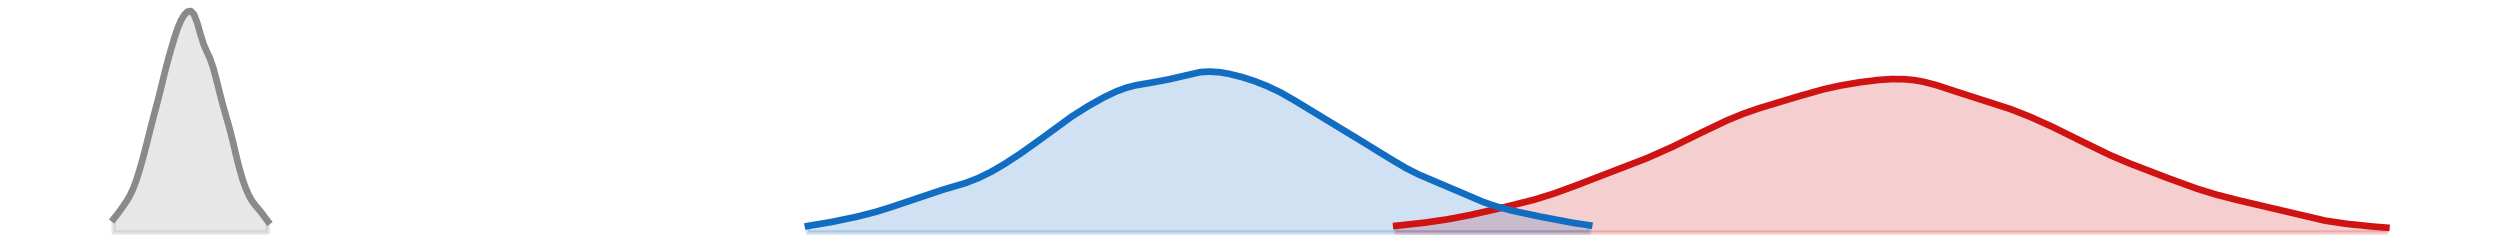 <?xml version="1.0" encoding="utf-8" standalone="no"?>
<!DOCTYPE svg PUBLIC "-//W3C//DTD SVG 1.1//EN"
  "http://www.w3.org/Graphics/SVG/1.1/DTD/svg11.dtd">
<svg xmlns:xlink="http://www.w3.org/1999/xlink" width="558pt" height="54.36pt" viewBox="0 0 558 54.36" xmlns="http://www.w3.org/2000/svg" version="1.1">
 <defs>
  <style type="text/css">*{stroke-linejoin: round; stroke-linecap: butt}</style>
 </defs>
 <g id="figure_1">
  <g id="patch_1">
   <path d="M 0 54.36 
L 558 54.36 
L 558 0 
L 0 0 
L 0 54.36 
z
" style="fill: none; opacity: 0"/>
  </g>
  <g id="axes_1">
   <g id="PolyCollection_1">
    <defs>
     <path id="m335504a171" d="M 311.646 -2.471 
L 311.646 -3.972 
L 312.364 -4.039 
L 313.081 -4.108 
L 313.799 -4.18 
L 314.516 -4.254 
L 315.234 -4.332 
L 315.951 -4.412 
L 316.669 -4.496 
L 317.386 -4.583 
L 318.104 -4.673 
L 318.821 -4.767 
L 319.539 -4.865 
L 320.256 -4.966 
L 320.974 -5.072 
L 321.691 -5.182 
L 322.409 -5.296 
L 323.126 -5.414 
L 323.844 -5.537 
L 324.561 -5.665 
L 325.279 -5.797 
L 325.996 -5.933 
L 326.714 -6.075 
L 327.431 -6.22 
L 328.149 -6.37 
L 328.866 -6.523 
L 329.584 -6.68 
L 330.301 -6.839 
L 331.019 -7.002 
L 331.736 -7.166 
L 332.454 -7.332 
L 333.171 -7.5 
L 333.889 -7.668 
L 334.606 -7.837 
L 335.324 -8.007 
L 336.041 -8.177 
L 336.759 -8.348 
L 337.476 -8.52 
L 338.194 -8.694 
L 338.911 -8.87 
L 339.629 -9.049 
L 340.346 -9.231 
L 341.064 -9.418 
L 341.781 -9.61 
L 342.499 -9.808 
L 343.216 -10.013 
L 343.934 -10.225 
L 344.651 -10.445 
L 345.369 -10.672 
L 346.086 -10.907 
L 346.804 -11.149 
L 347.521 -11.398 
L 348.239 -11.653 
L 348.956 -11.913 
L 349.674 -12.177 
L 350.391 -12.445 
L 351.109 -12.715 
L 351.826 -12.986 
L 352.544 -13.258 
L 353.261 -13.529 
L 353.979 -13.8 
L 354.696 -14.07 
L 355.414 -14.339 
L 356.131 -14.607 
L 356.849 -14.873 
L 357.566 -15.139 
L 358.284 -15.406 
L 359.001 -15.672 
L 359.719 -15.94 
L 360.436 -16.209 
L 361.154 -16.48 
L 361.871 -16.754 
L 362.589 -17.031 
L 363.306 -17.31 
L 364.024 -17.593 
L 364.741 -17.88 
L 365.459 -18.17 
L 366.176 -18.463 
L 366.894 -18.761 
L 367.611 -19.062 
L 368.329 -19.367 
L 369.046 -19.676 
L 369.764 -19.988 
L 370.481 -20.306 
L 371.199 -20.627 
L 371.916 -20.953 
L 372.634 -21.284 
L 373.351 -21.619 
L 374.069 -21.959 
L 374.786 -22.303 
L 375.504 -22.651 
L 376.221 -23.002 
L 376.939 -23.357 
L 377.656 -23.713 
L 378.374 -24.071 
L 379.091 -24.43 
L 379.809 -24.788 
L 380.526 -25.145 
L 381.244 -25.5 
L 381.961 -25.851 
L 382.679 -26.198 
L 383.396 -26.54 
L 384.114 -26.875 
L 384.831 -27.204 
L 385.549 -27.524 
L 386.266 -27.837 
L 386.984 -28.14 
L 387.701 -28.433 
L 388.419 -28.717 
L 389.136 -28.992 
L 389.854 -29.256 
L 390.571 -29.512 
L 391.289 -29.759 
L 392.006 -29.998 
L 392.724 -30.23 
L 393.441 -30.456 
L 394.159 -30.677 
L 394.876 -30.895 
L 395.594 -31.11 
L 396.311 -31.324 
L 397.029 -31.537 
L 397.746 -31.751 
L 398.464 -31.965 
L 399.181 -32.181 
L 399.899 -32.398 
L 400.616 -32.615 
L 401.334 -32.832 
L 402.051 -33.048 
L 402.769 -33.263 
L 403.486 -33.474 
L 404.204 -33.682 
L 404.921 -33.884 
L 405.639 -34.08 
L 406.356 -34.27 
L 407.074 -34.452 
L 407.791 -34.626 
L 408.509 -34.792 
L 409.226 -34.951 
L 409.944 -35.101 
L 410.661 -35.245 
L 411.379 -35.382 
L 412.096 -35.512 
L 412.814 -35.637 
L 413.531 -35.756 
L 414.249 -35.871 
L 414.966 -35.98 
L 415.684 -36.085 
L 416.401 -36.184 
L 417.119 -36.278 
L 417.836 -36.365 
L 418.554 -36.446 
L 419.271 -36.518 
L 419.989 -36.582 
L 420.706 -36.636 
L 421.424 -36.679 
L 422.141 -36.709 
L 422.859 -36.726 
L 423.576 -36.728 
L 424.294 -36.714 
L 425.011 -36.683 
L 425.729 -36.634 
L 426.446 -36.567 
L 427.164 -36.481 
L 427.881 -36.375 
L 428.599 -36.25 
L 429.316 -36.106 
L 430.034 -35.944 
L 430.751 -35.765 
L 431.469 -35.571 
L 432.186 -35.363 
L 432.904 -35.144 
L 433.621 -34.915 
L 434.339 -34.678 
L 435.056 -34.437 
L 435.774 -34.194 
L 436.491 -33.95 
L 437.209 -33.706 
L 437.926 -33.466 
L 438.644 -33.228 
L 439.361 -32.995 
L 440.079 -32.767 
L 440.796 -32.542 
L 441.514 -32.321 
L 442.231 -32.102 
L 442.949 -31.884 
L 443.666 -31.667 
L 444.384 -31.448 
L 445.101 -31.226 
L 445.819 -30.999 
L 446.536 -30.767 
L 447.254 -30.529 
L 447.971 -30.284 
L 448.689 -30.03 
L 449.406 -29.769 
L 450.124 -29.5 
L 450.841 -29.222 
L 451.559 -28.937 
L 452.276 -28.644 
L 452.994 -28.345 
L 453.711 -28.038 
L 454.429 -27.726 
L 455.146 -27.409 
L 455.864 -27.086 
L 456.581 -26.757 
L 457.299 -26.425 
L 458.016 -26.087 
L 458.734 -25.746 
L 459.451 -25.4 
L 460.169 -25.05 
L 460.886 -24.697 
L 461.604 -24.34 
L 462.321 -23.981 
L 463.039 -23.62 
L 463.756 -23.257 
L 464.474 -22.893 
L 465.191 -22.53 
L 465.909 -22.168 
L 466.626 -21.809 
L 467.344 -21.452 
L 468.061 -21.1 
L 468.779 -20.753 
L 469.496 -20.411 
L 470.214 -20.076 
L 470.931 -19.748 
L 471.649 -19.427 
L 472.366 -19.113 
L 473.084 -18.806 
L 473.801 -18.505 
L 474.519 -18.21 
L 475.236 -17.921 
L 475.954 -17.635 
L 476.671 -17.354 
L 477.389 -17.075 
L 478.106 -16.799 
L 478.824 -16.524 
L 479.541 -16.25 
L 480.259 -15.976 
L 480.976 -15.702 
L 481.694 -15.429 
L 482.411 -15.155 
L 483.129 -14.881 
L 483.846 -14.608 
L 484.564 -14.336 
L 485.281 -14.065 
L 485.999 -13.795 
L 486.716 -13.529 
L 487.434 -13.266 
L 488.151 -13.007 
L 488.869 -12.752 
L 489.586 -12.503 
L 490.304 -12.259 
L 491.021 -12.022 
L 491.739 -11.791 
L 492.456 -11.567 
L 493.174 -11.35 
L 493.891 -11.139 
L 494.609 -10.935 
L 495.326 -10.738 
L 496.044 -10.545 
L 496.761 -10.358 
L 497.479 -10.176 
L 498.196 -9.997 
L 498.914 -9.821 
L 499.631 -9.647 
L 500.349 -9.475 
L 501.066 -9.303 
L 501.784 -9.131 
L 502.501 -8.959 
L 503.219 -8.785 
L 503.936 -8.61 
L 504.654 -8.434 
L 505.371 -8.256 
L 506.089 -8.076 
L 506.806 -7.894 
L 507.524 -7.711 
L 508.241 -7.528 
L 508.959 -7.344 
L 509.676 -7.161 
L 510.394 -6.979 
L 511.111 -6.798 
L 511.829 -6.62 
L 512.546 -6.445 
L 513.264 -6.275 
L 513.981 -6.108 
L 514.699 -5.947 
L 515.416 -5.791 
L 516.134 -5.64 
L 516.851 -5.496 
L 517.569 -5.357 
L 518.286 -5.225 
L 519.004 -5.099 
L 519.721 -4.978 
L 520.439 -4.863 
L 521.156 -4.754 
L 521.874 -4.65 
L 522.591 -4.551 
L 523.309 -4.456 
L 524.026 -4.366 
L 524.744 -4.28 
L 525.461 -4.198 
L 526.179 -4.12 
L 526.896 -4.045 
L 527.614 -3.973 
L 528.331 -3.904 
L 529.049 -3.838 
L 529.766 -3.775 
L 530.484 -3.715 
L 531.201 -3.657 
L 531.919 -3.602 
L 532.636 -3.55 
L 532.636 -2.471 
L 532.636 -2.471 
L 531.919 -2.471 
L 531.201 -2.471 
L 530.484 -2.471 
L 529.766 -2.471 
L 529.049 -2.471 
L 528.331 -2.471 
L 527.614 -2.471 
L 526.896 -2.471 
L 526.179 -2.471 
L 525.461 -2.471 
L 524.744 -2.471 
L 524.026 -2.471 
L 523.309 -2.471 
L 522.591 -2.471 
L 521.874 -2.471 
L 521.156 -2.471 
L 520.439 -2.471 
L 519.721 -2.471 
L 519.004 -2.471 
L 518.286 -2.471 
L 517.569 -2.471 
L 516.851 -2.471 
L 516.134 -2.471 
L 515.416 -2.471 
L 514.699 -2.471 
L 513.981 -2.471 
L 513.264 -2.471 
L 512.546 -2.471 
L 511.829 -2.471 
L 511.111 -2.471 
L 510.394 -2.471 
L 509.676 -2.471 
L 508.959 -2.471 
L 508.241 -2.471 
L 507.524 -2.471 
L 506.806 -2.471 
L 506.089 -2.471 
L 505.371 -2.471 
L 504.654 -2.471 
L 503.936 -2.471 
L 503.219 -2.471 
L 502.501 -2.471 
L 501.784 -2.471 
L 501.066 -2.471 
L 500.349 -2.471 
L 499.631 -2.471 
L 498.914 -2.471 
L 498.196 -2.471 
L 497.479 -2.471 
L 496.761 -2.471 
L 496.044 -2.471 
L 495.326 -2.471 
L 494.609 -2.471 
L 493.891 -2.471 
L 493.174 -2.471 
L 492.456 -2.471 
L 491.739 -2.471 
L 491.021 -2.471 
L 490.304 -2.471 
L 489.586 -2.471 
L 488.869 -2.471 
L 488.151 -2.471 
L 487.434 -2.471 
L 486.716 -2.471 
L 485.999 -2.471 
L 485.281 -2.471 
L 484.564 -2.471 
L 483.846 -2.471 
L 483.129 -2.471 
L 482.411 -2.471 
L 481.694 -2.471 
L 480.976 -2.471 
L 480.259 -2.471 
L 479.541 -2.471 
L 478.824 -2.471 
L 478.106 -2.471 
L 477.389 -2.471 
L 476.671 -2.471 
L 475.954 -2.471 
L 475.236 -2.471 
L 474.519 -2.471 
L 473.801 -2.471 
L 473.084 -2.471 
L 472.366 -2.471 
L 471.649 -2.471 
L 470.931 -2.471 
L 470.214 -2.471 
L 469.496 -2.471 
L 468.779 -2.471 
L 468.061 -2.471 
L 467.344 -2.471 
L 466.626 -2.471 
L 465.909 -2.471 
L 465.191 -2.471 
L 464.474 -2.471 
L 463.756 -2.471 
L 463.039 -2.471 
L 462.321 -2.471 
L 461.604 -2.471 
L 460.886 -2.471 
L 460.169 -2.471 
L 459.451 -2.471 
L 458.734 -2.471 
L 458.016 -2.471 
L 457.299 -2.471 
L 456.581 -2.471 
L 455.864 -2.471 
L 455.146 -2.471 
L 454.429 -2.471 
L 453.711 -2.471 
L 452.994 -2.471 
L 452.276 -2.471 
L 451.559 -2.471 
L 450.841 -2.471 
L 450.124 -2.471 
L 449.406 -2.471 
L 448.689 -2.471 
L 447.971 -2.471 
L 447.254 -2.471 
L 446.536 -2.471 
L 445.819 -2.471 
L 445.101 -2.471 
L 444.384 -2.471 
L 443.666 -2.471 
L 442.949 -2.471 
L 442.231 -2.471 
L 441.514 -2.471 
L 440.796 -2.471 
L 440.079 -2.471 
L 439.361 -2.471 
L 438.644 -2.471 
L 437.926 -2.471 
L 437.209 -2.471 
L 436.491 -2.471 
L 435.774 -2.471 
L 435.056 -2.471 
L 434.339 -2.471 
L 433.621 -2.471 
L 432.904 -2.471 
L 432.186 -2.471 
L 431.469 -2.471 
L 430.751 -2.471 
L 430.034 -2.471 
L 429.316 -2.471 
L 428.599 -2.471 
L 427.881 -2.471 
L 427.164 -2.471 
L 426.446 -2.471 
L 425.729 -2.471 
L 425.011 -2.471 
L 424.294 -2.471 
L 423.576 -2.471 
L 422.859 -2.471 
L 422.141 -2.471 
L 421.424 -2.471 
L 420.706 -2.471 
L 419.989 -2.471 
L 419.271 -2.471 
L 418.554 -2.471 
L 417.836 -2.471 
L 417.119 -2.471 
L 416.401 -2.471 
L 415.684 -2.471 
L 414.966 -2.471 
L 414.249 -2.471 
L 413.531 -2.471 
L 412.814 -2.471 
L 412.096 -2.471 
L 411.379 -2.471 
L 410.661 -2.471 
L 409.944 -2.471 
L 409.226 -2.471 
L 408.509 -2.471 
L 407.791 -2.471 
L 407.074 -2.471 
L 406.356 -2.471 
L 405.639 -2.471 
L 404.921 -2.471 
L 404.204 -2.471 
L 403.486 -2.471 
L 402.769 -2.471 
L 402.051 -2.471 
L 401.334 -2.471 
L 400.616 -2.471 
L 399.899 -2.471 
L 399.181 -2.471 
L 398.464 -2.471 
L 397.746 -2.471 
L 397.029 -2.471 
L 396.311 -2.471 
L 395.594 -2.471 
L 394.876 -2.471 
L 394.159 -2.471 
L 393.441 -2.471 
L 392.724 -2.471 
L 392.006 -2.471 
L 391.289 -2.471 
L 390.571 -2.471 
L 389.854 -2.471 
L 389.136 -2.471 
L 388.419 -2.471 
L 387.701 -2.471 
L 386.984 -2.471 
L 386.266 -2.471 
L 385.549 -2.471 
L 384.831 -2.471 
L 384.114 -2.471 
L 383.396 -2.471 
L 382.679 -2.471 
L 381.961 -2.471 
L 381.244 -2.471 
L 380.526 -2.471 
L 379.809 -2.471 
L 379.091 -2.471 
L 378.374 -2.471 
L 377.656 -2.471 
L 376.939 -2.471 
L 376.221 -2.471 
L 375.504 -2.471 
L 374.786 -2.471 
L 374.069 -2.471 
L 373.351 -2.471 
L 372.634 -2.471 
L 371.916 -2.471 
L 371.199 -2.471 
L 370.481 -2.471 
L 369.764 -2.471 
L 369.046 -2.471 
L 368.329 -2.471 
L 367.611 -2.471 
L 366.894 -2.471 
L 366.176 -2.471 
L 365.459 -2.471 
L 364.741 -2.471 
L 364.024 -2.471 
L 363.306 -2.471 
L 362.589 -2.471 
L 361.871 -2.471 
L 361.154 -2.471 
L 360.436 -2.471 
L 359.719 -2.471 
L 359.001 -2.471 
L 358.284 -2.471 
L 357.566 -2.471 
L 356.849 -2.471 
L 356.131 -2.471 
L 355.414 -2.471 
L 354.696 -2.471 
L 353.979 -2.471 
L 353.261 -2.471 
L 352.544 -2.471 
L 351.826 -2.471 
L 351.109 -2.471 
L 350.391 -2.471 
L 349.674 -2.471 
L 348.956 -2.471 
L 348.239 -2.471 
L 347.521 -2.471 
L 346.804 -2.471 
L 346.086 -2.471 
L 345.369 -2.471 
L 344.651 -2.471 
L 343.934 -2.471 
L 343.216 -2.471 
L 342.499 -2.471 
L 341.781 -2.471 
L 341.064 -2.471 
L 340.346 -2.471 
L 339.629 -2.471 
L 338.911 -2.471 
L 338.194 -2.471 
L 337.476 -2.471 
L 336.759 -2.471 
L 336.041 -2.471 
L 335.324 -2.471 
L 334.606 -2.471 
L 333.889 -2.471 
L 333.171 -2.471 
L 332.454 -2.471 
L 331.736 -2.471 
L 331.019 -2.471 
L 330.301 -2.471 
L 329.584 -2.471 
L 328.866 -2.471 
L 328.149 -2.471 
L 327.431 -2.471 
L 326.714 -2.471 
L 325.996 -2.471 
L 325.279 -2.471 
L 324.561 -2.471 
L 323.844 -2.471 
L 323.126 -2.471 
L 322.409 -2.471 
L 321.691 -2.471 
L 320.974 -2.471 
L 320.256 -2.471 
L 319.539 -2.471 
L 318.821 -2.471 
L 318.104 -2.471 
L 317.386 -2.471 
L 316.669 -2.471 
L 315.951 -2.471 
L 315.234 -2.471 
L 314.516 -2.471 
L 313.799 -2.471 
L 313.081 -2.471 
L 312.364 -2.471 
L 311.646 -2.471 
z
" style="stroke: #cf1313; stroke-opacity: 0.2"/>
    </defs>
    <g clip-path="url(#pc292556b1f)">
     <use xlink:href="#m335504a171" x="0" y="54.36" style="fill: #cf1313; fill-opacity: 0.2; stroke: #cf1313; stroke-opacity: 0.2"/>
    </g>
   </g>
   <g id="PolyCollection_2">
    <defs>
     <path id="m63b45ef443" d="M 180.344 -2.471 
L 180.344 -3.934 
L 181.061 -4.039 
L 181.779 -4.149 
L 182.496 -4.264 
L 183.214 -4.384 
L 183.931 -4.507 
L 184.649 -4.635 
L 185.366 -4.767 
L 186.084 -4.903 
L 186.801 -5.042 
L 187.519 -5.185 
L 188.236 -5.332 
L 188.954 -5.482 
L 189.671 -5.636 
L 190.389 -5.794 
L 191.106 -5.956 
L 191.824 -6.123 
L 192.541 -6.295 
L 193.259 -6.473 
L 193.976 -6.658 
L 194.694 -6.85 
L 195.411 -7.049 
L 196.129 -7.256 
L 196.846 -7.471 
L 197.564 -7.695 
L 198.281 -7.927 
L 198.999 -8.167 
L 199.716 -8.413 
L 200.434 -8.666 
L 201.151 -8.923 
L 201.869 -9.183 
L 202.586 -9.446 
L 203.304 -9.707 
L 204.021 -9.967 
L 204.739 -10.224 
L 205.456 -10.475 
L 206.174 -10.719 
L 206.891 -10.956 
L 207.609 -11.185 
L 208.326 -11.406 
L 209.044 -11.62 
L 209.761 -11.827 
L 210.479 -12.029 
L 211.196 -12.229 
L 211.914 -12.427 
L 212.631 -12.627 
L 213.349 -12.833 
L 214.066 -13.045 
L 214.784 -13.269 
L 215.501 -13.505 
L 216.219 -13.756 
L 216.936 -14.024 
L 217.654 -14.311 
L 218.371 -14.617 
L 219.089 -14.943 
L 219.806 -15.287 
L 220.524 -15.65 
L 221.241 -16.031 
L 221.959 -16.428 
L 222.676 -16.839 
L 223.394 -17.264 
L 224.111 -17.701 
L 224.829 -18.149 
L 225.546 -18.606 
L 226.264 -19.073 
L 226.981 -19.548 
L 227.699 -20.032 
L 228.416 -20.525 
L 229.134 -21.025 
L 229.851 -21.534 
L 230.569 -22.05 
L 231.286 -22.573 
L 232.004 -23.103 
L 232.721 -23.637 
L 233.439 -24.175 
L 234.156 -24.713 
L 234.874 -25.25 
L 235.591 -25.784 
L 236.309 -26.313 
L 237.026 -26.833 
L 237.744 -27.344 
L 238.461 -27.844 
L 239.179 -28.333 
L 239.896 -28.81 
L 240.614 -29.275 
L 241.331 -29.73 
L 242.049 -30.173 
L 242.766 -30.607 
L 243.484 -31.031 
L 244.201 -31.445 
L 244.919 -31.85 
L 245.636 -32.243 
L 246.354 -32.625 
L 247.071 -32.991 
L 247.789 -33.342 
L 248.506 -33.674 
L 249.224 -33.984 
L 249.941 -34.271 
L 250.659 -34.534 
L 251.376 -34.77 
L 252.094 -34.981 
L 252.811 -35.167 
L 253.529 -35.331 
L 254.246 -35.475 
L 254.964 -35.603 
L 255.681 -35.72 
L 256.399 -35.83 
L 257.116 -35.94 
L 257.834 -36.053 
L 258.551 -36.174 
L 259.269 -36.305 
L 259.986 -36.45 
L 260.704 -36.608 
L 261.421 -36.779 
L 262.139 -36.961 
L 262.856 -37.15 
L 263.574 -37.342 
L 264.291 -37.532 
L 265.009 -37.714 
L 265.726 -37.882 
L 266.444 -38.032 
L 267.161 -38.159 
L 267.879 -38.26 
L 268.596 -38.331 
L 269.314 -38.371 
L 270.031 -38.381 
L 270.749 -38.361 
L 271.466 -38.312 
L 272.184 -38.237 
L 272.901 -38.138 
L 273.619 -38.017 
L 274.336 -37.876 
L 275.054 -37.719 
L 275.771 -37.546 
L 276.489 -37.359 
L 277.206 -37.159 
L 277.924 -36.946 
L 278.641 -36.72 
L 279.359 -36.483 
L 280.076 -36.233 
L 280.794 -35.97 
L 281.511 -35.695 
L 282.229 -35.405 
L 282.946 -35.101 
L 283.664 -34.782 
L 284.381 -34.447 
L 285.099 -34.095 
L 285.816 -33.726 
L 286.534 -33.341 
L 287.251 -32.939 
L 287.969 -32.523 
L 288.686 -32.093 
L 289.404 -31.651 
L 290.121 -31.201 
L 290.839 -30.744 
L 291.556 -30.285 
L 292.274 -29.824 
L 292.991 -29.366 
L 293.709 -28.911 
L 294.426 -28.461 
L 295.144 -28.017 
L 295.861 -27.579 
L 296.579 -27.147 
L 297.296 -26.72 
L 298.014 -26.297 
L 298.731 -25.878 
L 299.449 -25.46 
L 300.166 -25.044 
L 300.884 -24.628 
L 301.601 -24.21 
L 302.319 -23.791 
L 303.036 -23.37 
L 303.754 -22.945 
L 304.471 -22.516 
L 305.189 -22.084 
L 305.906 -21.648 
L 306.624 -21.207 
L 307.341 -20.763 
L 308.059 -20.316 
L 308.776 -19.868 
L 309.494 -19.419 
L 310.211 -18.973 
L 310.929 -18.53 
L 311.646 -18.095 
L 312.364 -17.668 
L 313.081 -17.253 
L 313.799 -16.852 
L 314.516 -16.465 
L 315.234 -16.094 
L 315.951 -15.74 
L 316.669 -15.401 
L 317.386 -15.076 
L 318.104 -14.763 
L 318.821 -14.461 
L 319.539 -14.164 
L 320.256 -13.872 
L 320.974 -13.581 
L 321.691 -13.289 
L 322.409 -12.993 
L 323.126 -12.693 
L 323.844 -12.386 
L 324.561 -12.075 
L 325.279 -11.758 
L 325.996 -11.438 
L 326.714 -11.117 
L 327.431 -10.796 
L 328.149 -10.479 
L 328.866 -10.168 
L 329.584 -9.865 
L 330.301 -9.572 
L 331.019 -9.291 
L 331.736 -9.024 
L 332.454 -8.77 
L 333.171 -8.53 
L 333.889 -8.304 
L 334.606 -8.092 
L 335.324 -7.891 
L 336.041 -7.701 
L 336.759 -7.521 
L 337.476 -7.349 
L 338.194 -7.184 
L 338.911 -7.023 
L 339.629 -6.867 
L 340.346 -6.714 
L 341.064 -6.563 
L 341.781 -6.413 
L 342.499 -6.265 
L 343.216 -6.117 
L 343.934 -5.971 
L 344.651 -5.826 
L 345.369 -5.683 
L 346.086 -5.541 
L 346.804 -5.401 
L 347.521 -5.263 
L 348.239 -5.128 
L 348.956 -4.996 
L 349.674 -4.867 
L 350.391 -4.741 
L 351.109 -4.619 
L 351.826 -4.502 
L 352.544 -4.388 
L 353.261 -4.28 
L 353.979 -4.177 
L 354.696 -4.08 
L 354.696 -2.471 
L 354.696 -2.471 
L 353.979 -2.471 
L 353.261 -2.471 
L 352.544 -2.471 
L 351.826 -2.471 
L 351.109 -2.471 
L 350.391 -2.471 
L 349.674 -2.471 
L 348.956 -2.471 
L 348.239 -2.471 
L 347.521 -2.471 
L 346.804 -2.471 
L 346.086 -2.471 
L 345.369 -2.471 
L 344.651 -2.471 
L 343.934 -2.471 
L 343.216 -2.471 
L 342.499 -2.471 
L 341.781 -2.471 
L 341.064 -2.471 
L 340.346 -2.471 
L 339.629 -2.471 
L 338.911 -2.471 
L 338.194 -2.471 
L 337.476 -2.471 
L 336.759 -2.471 
L 336.041 -2.471 
L 335.324 -2.471 
L 334.606 -2.471 
L 333.889 -2.471 
L 333.171 -2.471 
L 332.454 -2.471 
L 331.736 -2.471 
L 331.019 -2.471 
L 330.301 -2.471 
L 329.584 -2.471 
L 328.866 -2.471 
L 328.149 -2.471 
L 327.431 -2.471 
L 326.714 -2.471 
L 325.996 -2.471 
L 325.279 -2.471 
L 324.561 -2.471 
L 323.844 -2.471 
L 323.126 -2.471 
L 322.409 -2.471 
L 321.691 -2.471 
L 320.974 -2.471 
L 320.256 -2.471 
L 319.539 -2.471 
L 318.821 -2.471 
L 318.104 -2.471 
L 317.386 -2.471 
L 316.669 -2.471 
L 315.951 -2.471 
L 315.234 -2.471 
L 314.516 -2.471 
L 313.799 -2.471 
L 313.081 -2.471 
L 312.364 -2.471 
L 311.646 -2.471 
L 310.929 -2.471 
L 310.211 -2.471 
L 309.494 -2.471 
L 308.776 -2.471 
L 308.059 -2.471 
L 307.341 -2.471 
L 306.624 -2.471 
L 305.906 -2.471 
L 305.189 -2.471 
L 304.471 -2.471 
L 303.754 -2.471 
L 303.036 -2.471 
L 302.319 -2.471 
L 301.601 -2.471 
L 300.884 -2.471 
L 300.166 -2.471 
L 299.449 -2.471 
L 298.731 -2.471 
L 298.014 -2.471 
L 297.296 -2.471 
L 296.579 -2.471 
L 295.861 -2.471 
L 295.144 -2.471 
L 294.426 -2.471 
L 293.709 -2.471 
L 292.991 -2.471 
L 292.274 -2.471 
L 291.556 -2.471 
L 290.839 -2.471 
L 290.121 -2.471 
L 289.404 -2.471 
L 288.686 -2.471 
L 287.969 -2.471 
L 287.251 -2.471 
L 286.534 -2.471 
L 285.816 -2.471 
L 285.099 -2.471 
L 284.381 -2.471 
L 283.664 -2.471 
L 282.946 -2.471 
L 282.229 -2.471 
L 281.511 -2.471 
L 280.794 -2.471 
L 280.076 -2.471 
L 279.359 -2.471 
L 278.641 -2.471 
L 277.924 -2.471 
L 277.206 -2.471 
L 276.489 -2.471 
L 275.771 -2.471 
L 275.054 -2.471 
L 274.336 -2.471 
L 273.619 -2.471 
L 272.901 -2.471 
L 272.184 -2.471 
L 271.466 -2.471 
L 270.749 -2.471 
L 270.031 -2.471 
L 269.314 -2.471 
L 268.596 -2.471 
L 267.879 -2.471 
L 267.161 -2.471 
L 266.444 -2.471 
L 265.726 -2.471 
L 265.009 -2.471 
L 264.291 -2.471 
L 263.574 -2.471 
L 262.856 -2.471 
L 262.139 -2.471 
L 261.421 -2.471 
L 260.704 -2.471 
L 259.986 -2.471 
L 259.269 -2.471 
L 258.551 -2.471 
L 257.834 -2.471 
L 257.116 -2.471 
L 256.399 -2.471 
L 255.681 -2.471 
L 254.964 -2.471 
L 254.246 -2.471 
L 253.529 -2.471 
L 252.811 -2.471 
L 252.094 -2.471 
L 251.376 -2.471 
L 250.659 -2.471 
L 249.941 -2.471 
L 249.224 -2.471 
L 248.506 -2.471 
L 247.789 -2.471 
L 247.071 -2.471 
L 246.354 -2.471 
L 245.636 -2.471 
L 244.919 -2.471 
L 244.201 -2.471 
L 243.484 -2.471 
L 242.766 -2.471 
L 242.049 -2.471 
L 241.331 -2.471 
L 240.614 -2.471 
L 239.896 -2.471 
L 239.179 -2.471 
L 238.461 -2.471 
L 237.744 -2.471 
L 237.026 -2.471 
L 236.309 -2.471 
L 235.591 -2.471 
L 234.874 -2.471 
L 234.156 -2.471 
L 233.439 -2.471 
L 232.721 -2.471 
L 232.004 -2.471 
L 231.286 -2.471 
L 230.569 -2.471 
L 229.851 -2.471 
L 229.134 -2.471 
L 228.416 -2.471 
L 227.699 -2.471 
L 226.981 -2.471 
L 226.264 -2.471 
L 225.546 -2.471 
L 224.829 -2.471 
L 224.111 -2.471 
L 223.394 -2.471 
L 222.676 -2.471 
L 221.959 -2.471 
L 221.241 -2.471 
L 220.524 -2.471 
L 219.806 -2.471 
L 219.089 -2.471 
L 218.371 -2.471 
L 217.654 -2.471 
L 216.936 -2.471 
L 216.219 -2.471 
L 215.501 -2.471 
L 214.784 -2.471 
L 214.066 -2.471 
L 213.349 -2.471 
L 212.631 -2.471 
L 211.914 -2.471 
L 211.196 -2.471 
L 210.479 -2.471 
L 209.761 -2.471 
L 209.044 -2.471 
L 208.326 -2.471 
L 207.609 -2.471 
L 206.891 -2.471 
L 206.174 -2.471 
L 205.456 -2.471 
L 204.739 -2.471 
L 204.021 -2.471 
L 203.304 -2.471 
L 202.586 -2.471 
L 201.869 -2.471 
L 201.151 -2.471 
L 200.434 -2.471 
L 199.716 -2.471 
L 198.999 -2.471 
L 198.281 -2.471 
L 197.564 -2.471 
L 196.846 -2.471 
L 196.129 -2.471 
L 195.411 -2.471 
L 194.694 -2.471 
L 193.976 -2.471 
L 193.259 -2.471 
L 192.541 -2.471 
L 191.824 -2.471 
L 191.106 -2.471 
L 190.389 -2.471 
L 189.671 -2.471 
L 188.954 -2.471 
L 188.236 -2.471 
L 187.519 -2.471 
L 186.801 -2.471 
L 186.084 -2.471 
L 185.366 -2.471 
L 184.649 -2.471 
L 183.931 -2.471 
L 183.214 -2.471 
L 182.496 -2.471 
L 181.779 -2.471 
L 181.061 -2.471 
L 180.344 -2.471 
z
" style="stroke: #116dc2; stroke-opacity: 0.2"/>
    </defs>
    <g clip-path="url(#pc292556b1f)">
     <use xlink:href="#m63b45ef443" x="0" y="54.36" style="fill: #116dc2; fill-opacity: 0.2; stroke: #116dc2; stroke-opacity: 0.2"/>
    </g>
   </g>
   <g id="PolyCollection_3">
    <defs>
     <path id="md89e2facc6" d="M 25.364 -2.471 
L 25.364 -5.509 
L 26.081 -6.409 
L 26.799 -7.36 
L 27.516 -8.363 
L 28.234 -9.422 
L 28.951 -10.629 
L 29.669 -12.133 
L 30.386 -14.017 
L 31.104 -16.262 
L 31.821 -18.789 
L 32.539 -21.505 
L 33.256 -24.332 
L 33.974 -27.162 
L 34.691 -29.89 
L 35.409 -32.612 
L 36.126 -35.503 
L 36.844 -38.448 
L 37.561 -41.189 
L 38.279 -43.716 
L 38.996 -46.103 
L 39.714 -48.216 
L 40.431 -49.872 
L 41.149 -51.056 
L 41.866 -51.77 
L 42.584 -51.889 
L 43.301 -51.125 
L 44.019 -49.273 
L 44.736 -46.753 
L 45.454 -44.464 
L 46.171 -42.806 
L 46.889 -41.267 
L 47.606 -39.181 
L 48.324 -36.497 
L 49.041 -33.612 
L 49.759 -30.867 
L 50.476 -28.348 
L 51.194 -25.843 
L 51.911 -23.047 
L 52.629 -19.999 
L 53.346 -17.077 
L 54.064 -14.564 
L 54.781 -12.5 
L 55.499 -10.849 
L 56.216 -9.57 
L 56.934 -8.585 
L 57.651 -7.747 
L 58.369 -6.873 
L 59.086 -5.895 
L 59.804 -4.948 
L 59.804 -2.471 
L 59.804 -2.471 
L 59.086 -2.471 
L 58.369 -2.471 
L 57.651 -2.471 
L 56.934 -2.471 
L 56.216 -2.471 
L 55.499 -2.471 
L 54.781 -2.471 
L 54.064 -2.471 
L 53.346 -2.471 
L 52.629 -2.471 
L 51.911 -2.471 
L 51.194 -2.471 
L 50.476 -2.471 
L 49.759 -2.471 
L 49.041 -2.471 
L 48.324 -2.471 
L 47.606 -2.471 
L 46.889 -2.471 
L 46.171 -2.471 
L 45.454 -2.471 
L 44.736 -2.471 
L 44.019 -2.471 
L 43.301 -2.471 
L 42.584 -2.471 
L 41.866 -2.471 
L 41.149 -2.471 
L 40.431 -2.471 
L 39.714 -2.471 
L 38.996 -2.471 
L 38.279 -2.471 
L 37.561 -2.471 
L 36.844 -2.471 
L 36.126 -2.471 
L 35.409 -2.471 
L 34.691 -2.471 
L 33.974 -2.471 
L 33.256 -2.471 
L 32.539 -2.471 
L 31.821 -2.471 
L 31.104 -2.471 
L 30.386 -2.471 
L 29.669 -2.471 
L 28.951 -2.471 
L 28.234 -2.471 
L 27.516 -2.471 
L 26.799 -2.471 
L 26.081 -2.471 
L 25.364 -2.471 
z
" style="stroke: #8a8a8a; stroke-opacity: 0.2"/>
    </defs>
    <g clip-path="url(#pc292556b1f)">
     <use xlink:href="#md89e2facc6" x="0" y="54.36" style="fill: #8a8a8a; fill-opacity: 0.2; stroke: #8a8a8a; stroke-opacity: 0.2"/>
    </g>
   </g>
   <g id="line2d_1">
    <path d="M 311.646 50.388 
L 318.104 49.687 
L 323.126 48.946 
L 328.149 47.99 
L 335.324 46.353 
L 342.499 44.552 
L 346.804 43.211 
L 351.826 41.374 
L 367.611 35.298 
L 373.351 32.741 
L 379.809 29.572 
L 385.549 26.836 
L 389.136 25.368 
L 392.724 24.13 
L 401.334 21.528 
L 407.074 19.908 
L 410.661 19.115 
L 414.966 18.38 
L 419.271 17.842 
L 422.141 17.651 
L 425.011 17.677 
L 427.164 17.879 
L 429.316 18.254 
L 432.186 18.997 
L 436.491 20.41 
L 442.231 22.258 
L 448.689 24.33 
L 452.994 26.015 
L 458.016 28.273 
L 464.474 31.467 
L 470.931 34.612 
L 475.236 36.439 
L 483.846 39.752 
L 490.304 42.101 
L 494.609 43.425 
L 499.631 44.713 
L 519.004 49.261 
L 524.026 49.994 
L 529.766 50.585 
L 532.636 50.81 
L 532.636 50.81 
" clip-path="url(#pc292556b1f)" style="fill: none; stroke: #cf1313; stroke-width: 1.5; stroke-linecap: square"/>
   </g>
   <g id="line2d_2">
    <path d="M 180.344 50.426 
L 185.366 49.593 
L 191.106 48.404 
L 195.411 47.311 
L 198.999 46.193 
L 210.479 42.331 
L 215.501 40.855 
L 218.371 39.743 
L 221.241 38.329 
L 224.111 36.659 
L 227.699 34.328 
L 232.004 31.257 
L 239.179 26.027 
L 242.766 23.753 
L 246.354 21.735 
L 249.224 20.376 
L 251.376 19.59 
L 253.529 19.029 
L 257.116 18.42 
L 260.704 17.752 
L 267.879 16.1 
L 270.031 15.979 
L 272.184 16.123 
L 274.336 16.484 
L 277.206 17.201 
L 280.076 18.127 
L 282.946 19.259 
L 285.816 20.634 
L 288.686 22.267 
L 303.754 31.415 
L 310.211 35.387 
L 313.799 37.508 
L 316.669 38.959 
L 320.256 40.488 
L 325.996 42.922 
L 331.019 45.069 
L 333.889 46.056 
L 337.476 47.011 
L 343.934 48.389 
L 351.109 49.741 
L 354.696 50.28 
L 354.696 50.28 
" clip-path="url(#pc292556b1f)" style="fill: none; stroke: #116dc2; stroke-width: 1.5; stroke-linecap: square"/>
   </g>
   <g id="line2d_3">
    <path d="M 25.364 48.851 
L 26.081 47.951 
L 26.799 47 
L 27.516 45.997 
L 28.234 44.938 
L 28.951 43.731 
L 29.669 42.227 
L 30.386 40.343 
L 31.104 38.098 
L 31.821 35.571 
L 32.539 32.855 
L 33.256 30.028 
L 33.974 27.198 
L 34.691 24.47 
L 35.409 21.748 
L 36.126 18.857 
L 36.844 15.912 
L 37.561 13.171 
L 38.279 10.644 
L 38.996 8.257 
L 39.714 6.144 
L 40.431 4.488 
L 41.149 3.304 
L 41.866 2.59 
L 42.584 2.471 
L 43.301 3.235 
L 44.019 5.087 
L 44.736 7.607 
L 45.454 9.896 
L 46.171 11.554 
L 46.889 13.093 
L 47.606 15.179 
L 48.324 17.863 
L 49.041 20.748 
L 49.759 23.493 
L 50.476 26.012 
L 51.194 28.517 
L 51.911 31.313 
L 52.629 34.361 
L 53.346 37.283 
L 54.064 39.796 
L 54.781 41.86 
L 55.499 43.511 
L 56.216 44.79 
L 56.934 45.775 
L 57.651 46.613 
L 58.369 47.487 
L 59.086 48.465 
L 59.804 49.412 
" clip-path="url(#pc292556b1f)" style="fill: none; stroke: #8a8a8a; stroke-width: 1.5; stroke-linecap: square"/>
   </g>
  </g>
 </g>
 <defs>
  <clipPath id="pc292556b1f">
   <rect x="0" y="-0" width="558" height="54.36"/>
  </clipPath>
 </defs>
</svg>
